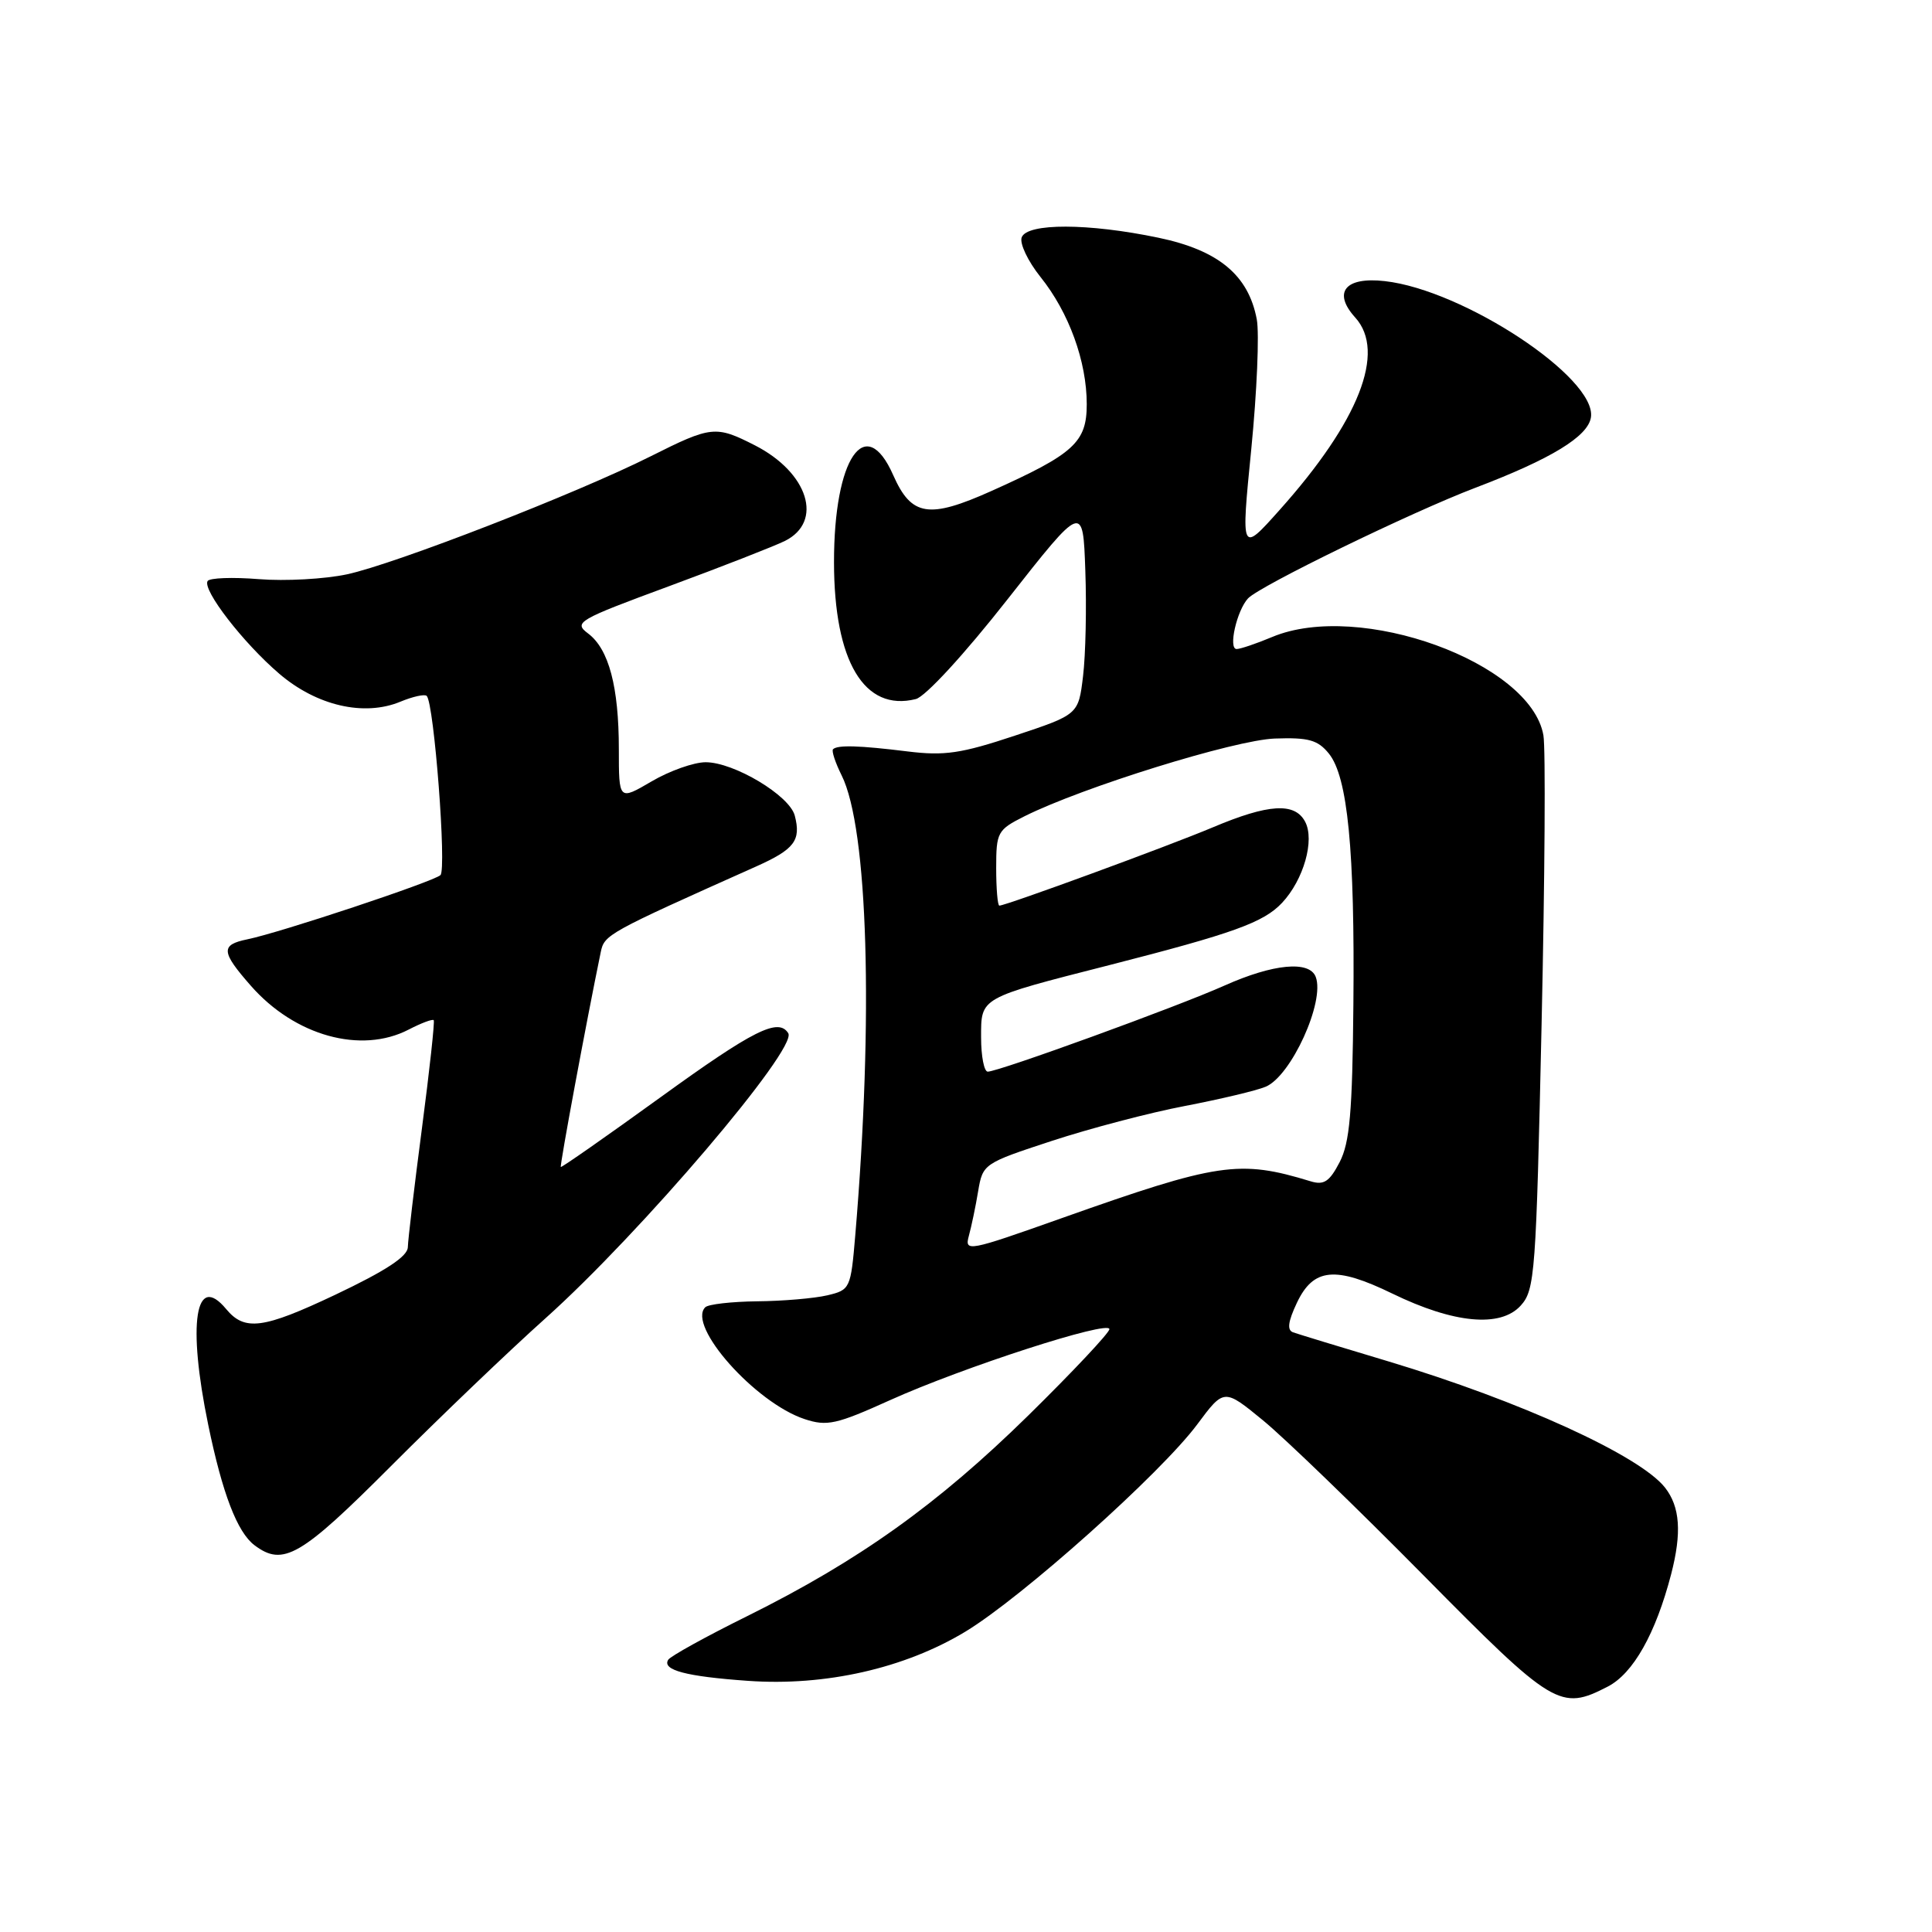 <?xml version="1.0" encoding="UTF-8" standalone="no"?>
<!DOCTYPE svg PUBLIC "-//W3C//DTD SVG 1.1//EN" "http://www.w3.org/Graphics/SVG/1.1/DTD/svg11.dtd" >
<svg xmlns="http://www.w3.org/2000/svg" xmlns:xlink="http://www.w3.org/1999/xlink" version="1.1" viewBox="0 0 256 256">
 <g >
 <path fill="currentColor"
d=" M 213.04 223.48 C 216.41 221.74 219.38 216.47 221.43 208.61 C 222.86 203.10 222.62 199.66 220.62 197.11 C 217.28 192.87 201.45 185.65 184.00 180.40 C 177.68 178.51 171.98 176.77 171.34 176.54 C 170.52 176.25 170.67 175.12 171.84 172.64 C 174.03 168.01 176.93 167.73 184.50 171.41 C 192.64 175.37 198.83 175.95 201.50 173.00 C 203.39 170.92 203.54 168.79 204.27 135.65 C 204.70 116.32 204.81 99.12 204.51 97.43 C 202.83 87.78 180.16 79.56 168.58 84.40 C 166.48 85.28 164.35 86.00 163.86 86.00 C 162.72 86.00 163.88 80.90 165.37 79.29 C 166.93 77.63 186.97 67.88 195.50 64.63 C 205.53 60.82 210.45 57.82 210.81 55.28 C 211.56 50.06 193.93 38.42 183.49 37.25 C 178.23 36.65 176.55 38.74 179.58 42.08 C 183.69 46.63 180.07 55.82 169.54 67.59 C 164.43 73.31 164.43 73.31 165.80 59.52 C 166.55 51.93 166.88 44.19 166.53 42.32 C 165.43 36.46 161.46 33.16 153.50 31.50 C 144.22 29.56 136.11 29.54 135.38 31.45 C 135.08 32.25 136.20 34.61 137.87 36.70 C 141.64 41.40 144.00 47.89 144.00 53.56 C 144.00 58.61 142.31 60.15 131.39 65.05 C 123.07 68.78 120.77 68.42 118.36 62.97 C 114.67 54.59 110.50 60.71 110.51 74.50 C 110.52 87.65 114.52 94.34 121.35 92.63 C 122.62 92.31 127.76 86.73 133.53 79.38 C 143.50 66.70 143.50 66.70 143.81 75.60 C 143.99 80.49 143.85 86.79 143.51 89.59 C 142.90 94.68 142.90 94.68 134.47 97.48 C 127.35 99.85 125.14 100.17 120.27 99.57 C 113.89 98.78 110.97 98.69 110.38 99.28 C 110.17 99.50 110.68 101.05 111.52 102.74 C 115.02 109.75 115.76 134.85 113.33 163.65 C 112.73 170.76 112.65 170.92 109.61 171.64 C 107.90 172.04 103.72 172.40 100.33 172.43 C 96.94 172.47 93.84 172.82 93.45 173.22 C 91.00 175.66 100.08 185.88 106.62 188.04 C 109.58 189.02 110.83 188.74 117.93 185.53 C 127.56 181.18 147.00 174.89 147.00 176.12 C 147.00 176.60 142.16 181.75 136.25 187.56 C 124.24 199.35 113.80 206.80 99.04 214.13 C 93.56 216.84 88.84 219.45 88.54 219.93 C 87.70 221.29 90.90 222.14 99.10 222.72 C 109.34 223.45 119.87 221.07 127.92 216.20 C 135.43 211.66 153.81 195.23 158.64 188.74 C 162.19 183.97 162.19 183.97 167.35 188.20 C 170.18 190.52 179.74 199.75 188.59 208.71 C 205.84 226.18 206.75 226.73 213.04 223.48 Z  M 51.82 194.25 C 58.27 187.79 67.48 178.97 72.30 174.66 C 84.90 163.37 105.70 138.95 104.45 136.91 C 103.15 134.82 99.84 136.48 87.50 145.41 C 80.35 150.58 74.41 154.73 74.31 154.63 C 74.15 154.48 77.71 135.31 79.60 126.17 C 80.08 123.84 80.42 123.65 100.20 114.81 C 105.27 112.54 106.17 111.36 105.31 108.07 C 104.61 105.40 97.26 101.00 93.50 101.00 C 91.95 101.00 88.72 102.14 86.34 103.54 C 82.00 106.08 82.00 106.08 82.00 99.29 C 82.00 91.01 80.68 86.02 77.94 83.95 C 75.97 82.47 76.50 82.16 88.69 77.66 C 95.73 75.06 102.62 72.36 104.00 71.68 C 109.14 69.12 107.11 62.63 100.03 59.01 C 94.82 56.36 94.27 56.42 86.16 60.49 C 76.38 65.40 52.36 74.73 45.98 76.10 C 43.04 76.73 37.79 77.02 34.31 76.74 C 30.82 76.46 27.77 76.57 27.51 76.99 C 26.79 78.15 32.22 85.18 37.00 89.27 C 41.96 93.52 48.25 94.97 53.05 92.98 C 54.71 92.29 56.28 91.95 56.54 92.21 C 57.52 93.18 59.20 115.20 58.36 115.96 C 57.41 116.83 37.09 123.59 32.75 124.47 C 29.21 125.20 29.29 126.12 33.24 130.62 C 39.07 137.26 47.83 139.69 54.14 136.43 C 55.82 135.56 57.31 135.00 57.47 135.18 C 57.62 135.35 56.92 141.80 55.91 149.50 C 54.90 157.20 54.06 164.29 54.04 165.26 C 54.01 166.49 51.11 168.39 44.43 171.56 C 34.86 176.09 32.42 176.41 29.97 173.46 C 25.88 168.53 24.82 175.37 27.59 188.79 C 29.47 197.91 31.44 203.03 33.72 204.75 C 37.52 207.61 39.84 206.26 51.82 194.25 Z  M 128.38 163.75 C 128.72 162.51 129.28 159.85 129.61 157.84 C 130.22 154.22 130.34 154.14 139.36 151.18 C 144.39 149.53 152.32 147.44 157.00 146.55 C 161.68 145.65 166.49 144.51 167.70 144.00 C 171.08 142.60 175.59 132.70 174.34 129.44 C 173.50 127.25 168.71 127.71 162.28 130.58 C 156.03 133.38 132.32 142.00 130.88 142.00 C 130.40 142.00 130.00 139.96 130.00 137.48 C 130.00 132.12 129.69 132.30 147.00 127.88 C 163.42 123.68 167.43 122.24 169.88 119.63 C 172.74 116.58 174.24 111.31 172.93 108.87 C 171.56 106.30 168.09 106.51 160.72 109.62 C 154.79 112.12 133.29 120.00 132.42 120.00 C 132.19 120.00 132.00 117.76 132.00 115.02 C 132.00 110.27 132.17 109.96 135.75 108.16 C 143.48 104.30 163.60 98.05 168.93 97.86 C 173.39 97.70 174.62 98.05 176.08 99.85 C 178.58 102.93 179.53 112.66 179.33 133.14 C 179.20 147.38 178.85 151.40 177.51 153.99 C 176.17 156.57 175.43 157.07 173.67 156.53 C 164.21 153.64 161.44 154.05 140.63 161.43 C 128.26 165.82 127.79 165.91 128.38 163.75 Z "/>
</g>
</svg>